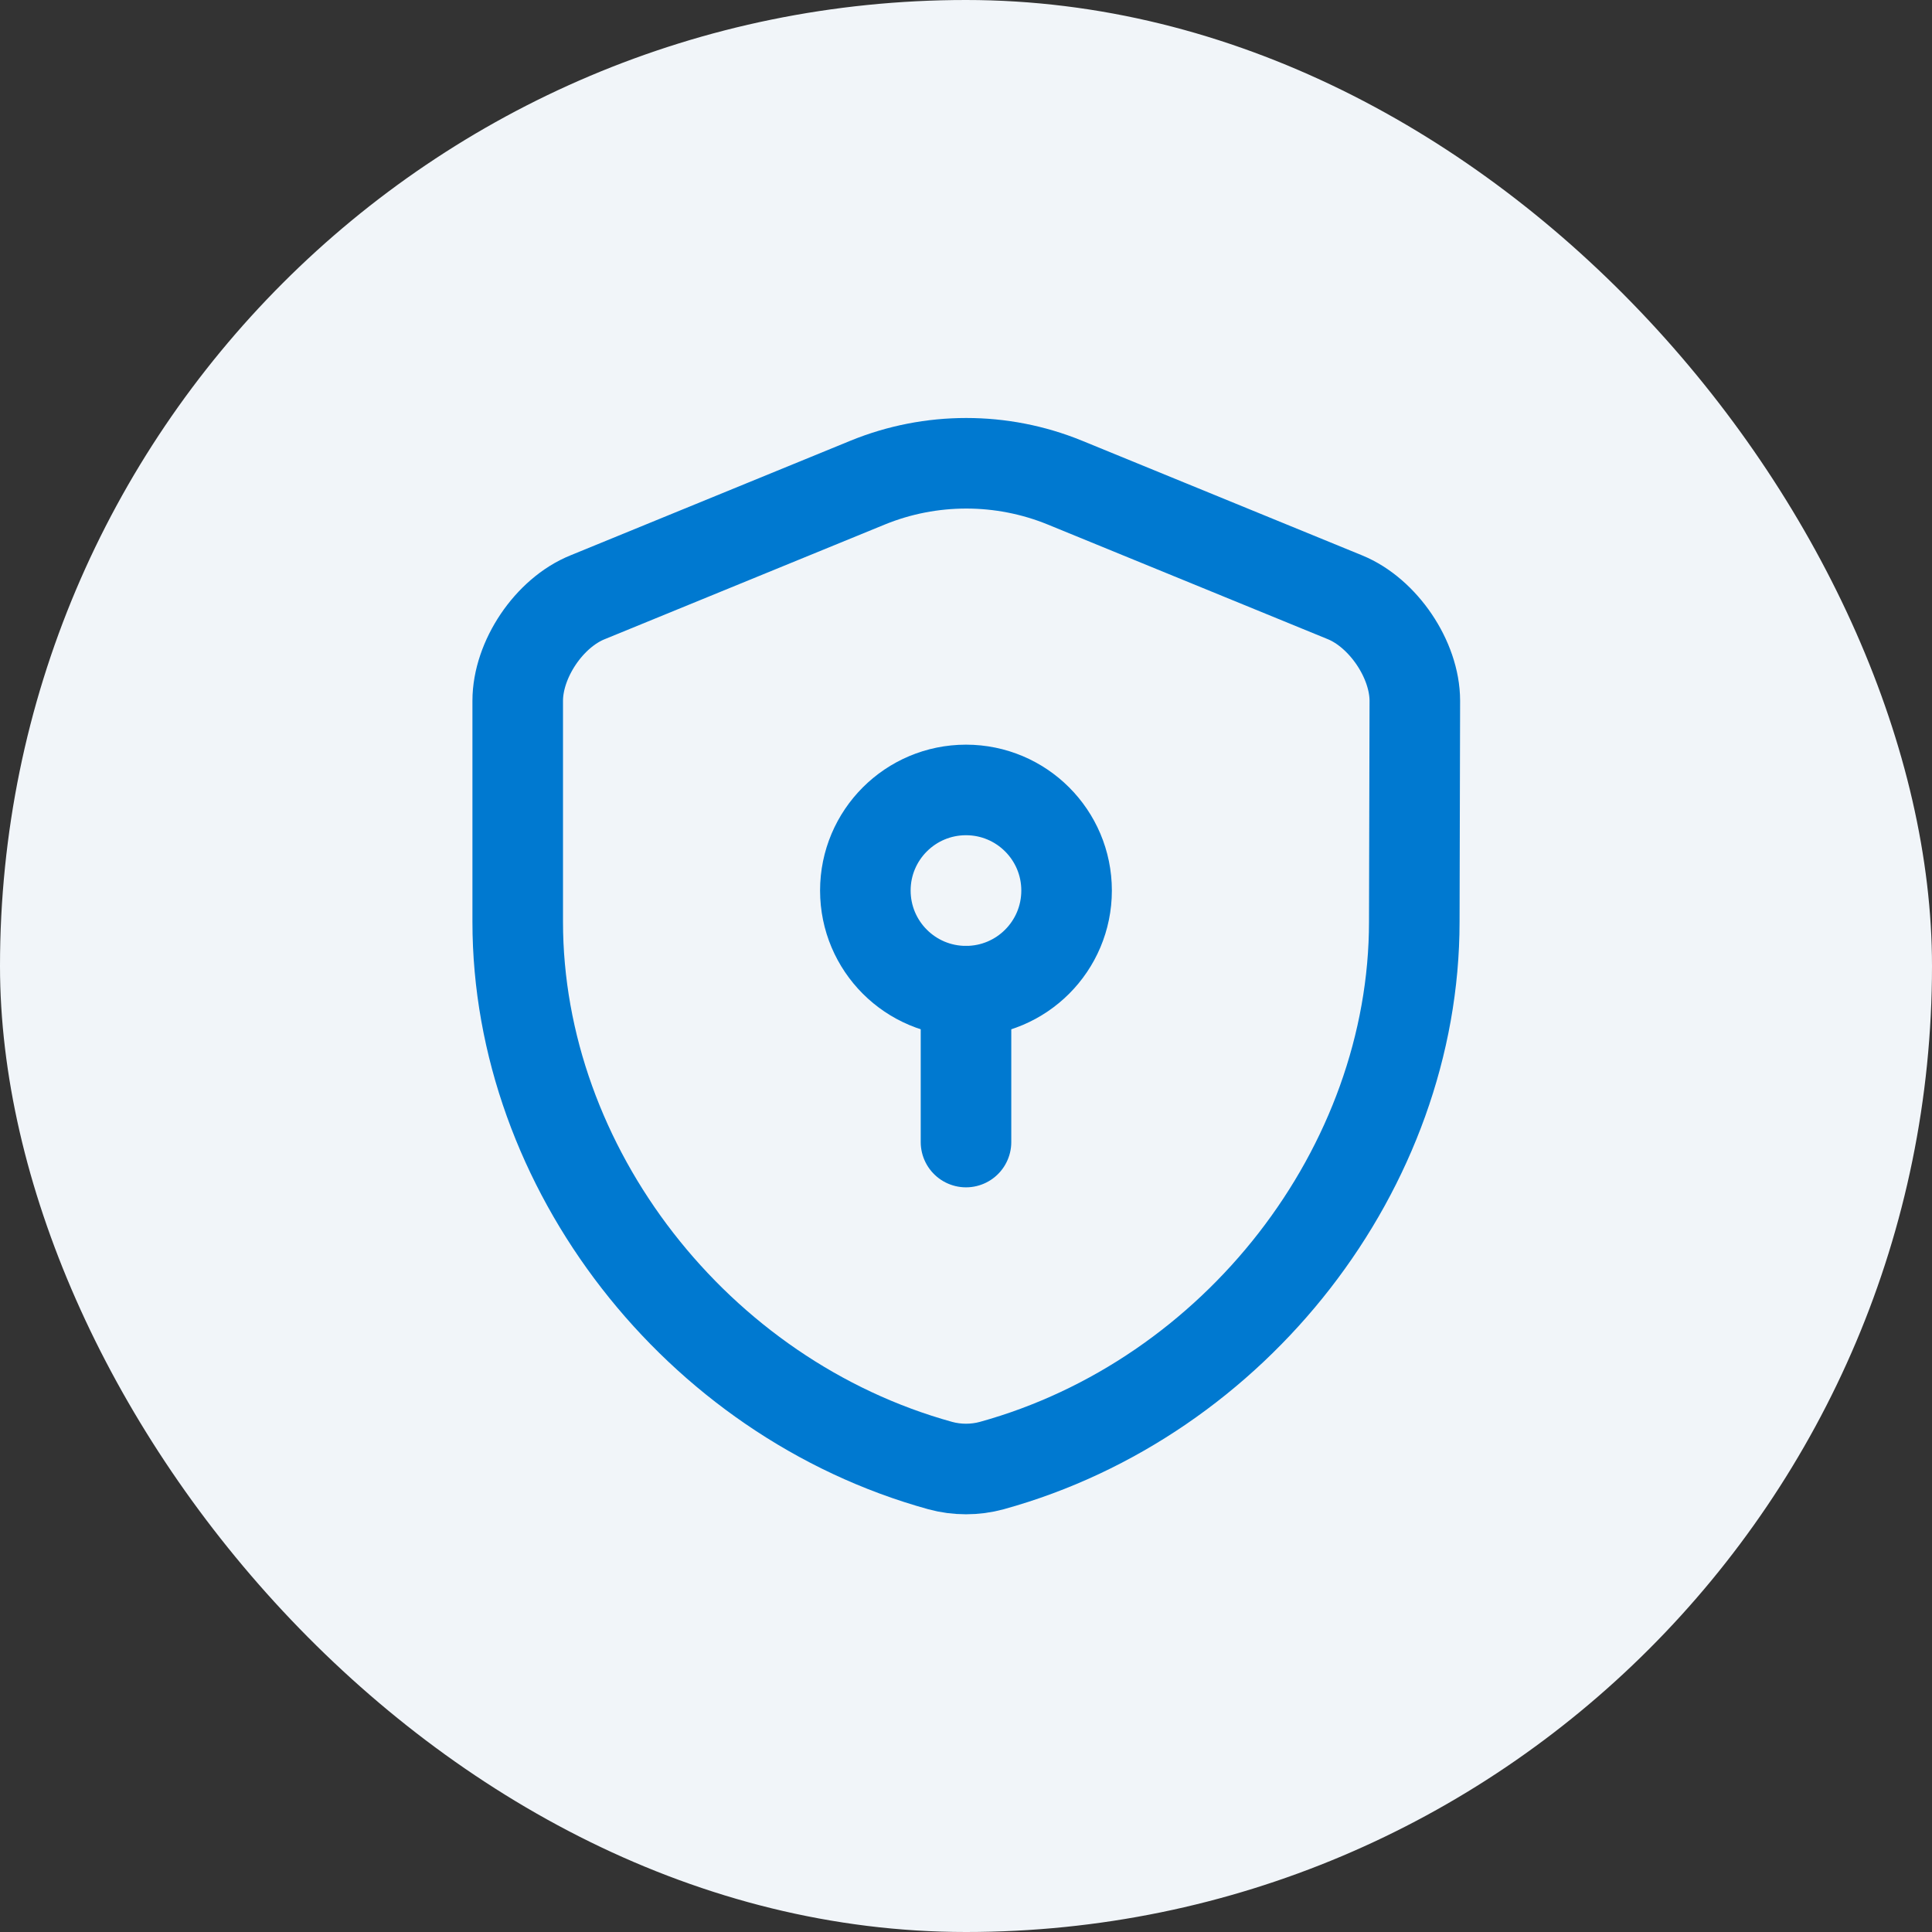 <svg width="32" height="32" viewBox="0 0 32 32" fill="none" xmlns="http://www.w3.org/2000/svg">
<rect x="0" y="0" width="32" height="32" fill="#333333" stroke="none"/>
<rect width="32" height="32" rx="16" fill="#F1F5F9"/>
<path d="M23.425 15.267C23.425 19.342 20.467 23.158 16.425 24.275C16.15 24.35 15.85 24.35 15.575 24.275C11.534 23.158 8.575 19.342 8.575 15.267V11.608C8.575 10.925 9.092 10.15 9.734 9.892L14.375 7.992C15.417 7.567 16.592 7.567 17.634 7.992L22.275 9.892C22.909 10.15 23.434 10.925 23.434 11.608L23.425 15.267Z" stroke="#0079D0" stroke-width="1.5" stroke-linecap="round" stroke-linejoin="round"/>
<path d="M16 16.417C16.92 16.417 17.666 15.671 17.666 14.75C17.666 13.83 16.92 13.084 16 13.084C15.079 13.084 14.333 13.83 14.333 14.75C14.333 15.671 15.079 16.417 16 16.417Z" stroke="#0079D0" stroke-width="1.5" stroke-miterlimit="10" stroke-linecap="round" stroke-linejoin="round"/>
<path d="M16 16.416V18.916" stroke="#0079D0" stroke-width="1.5" stroke-miterlimit="10" stroke-linecap="round" stroke-linejoin="round"/>
</svg>
